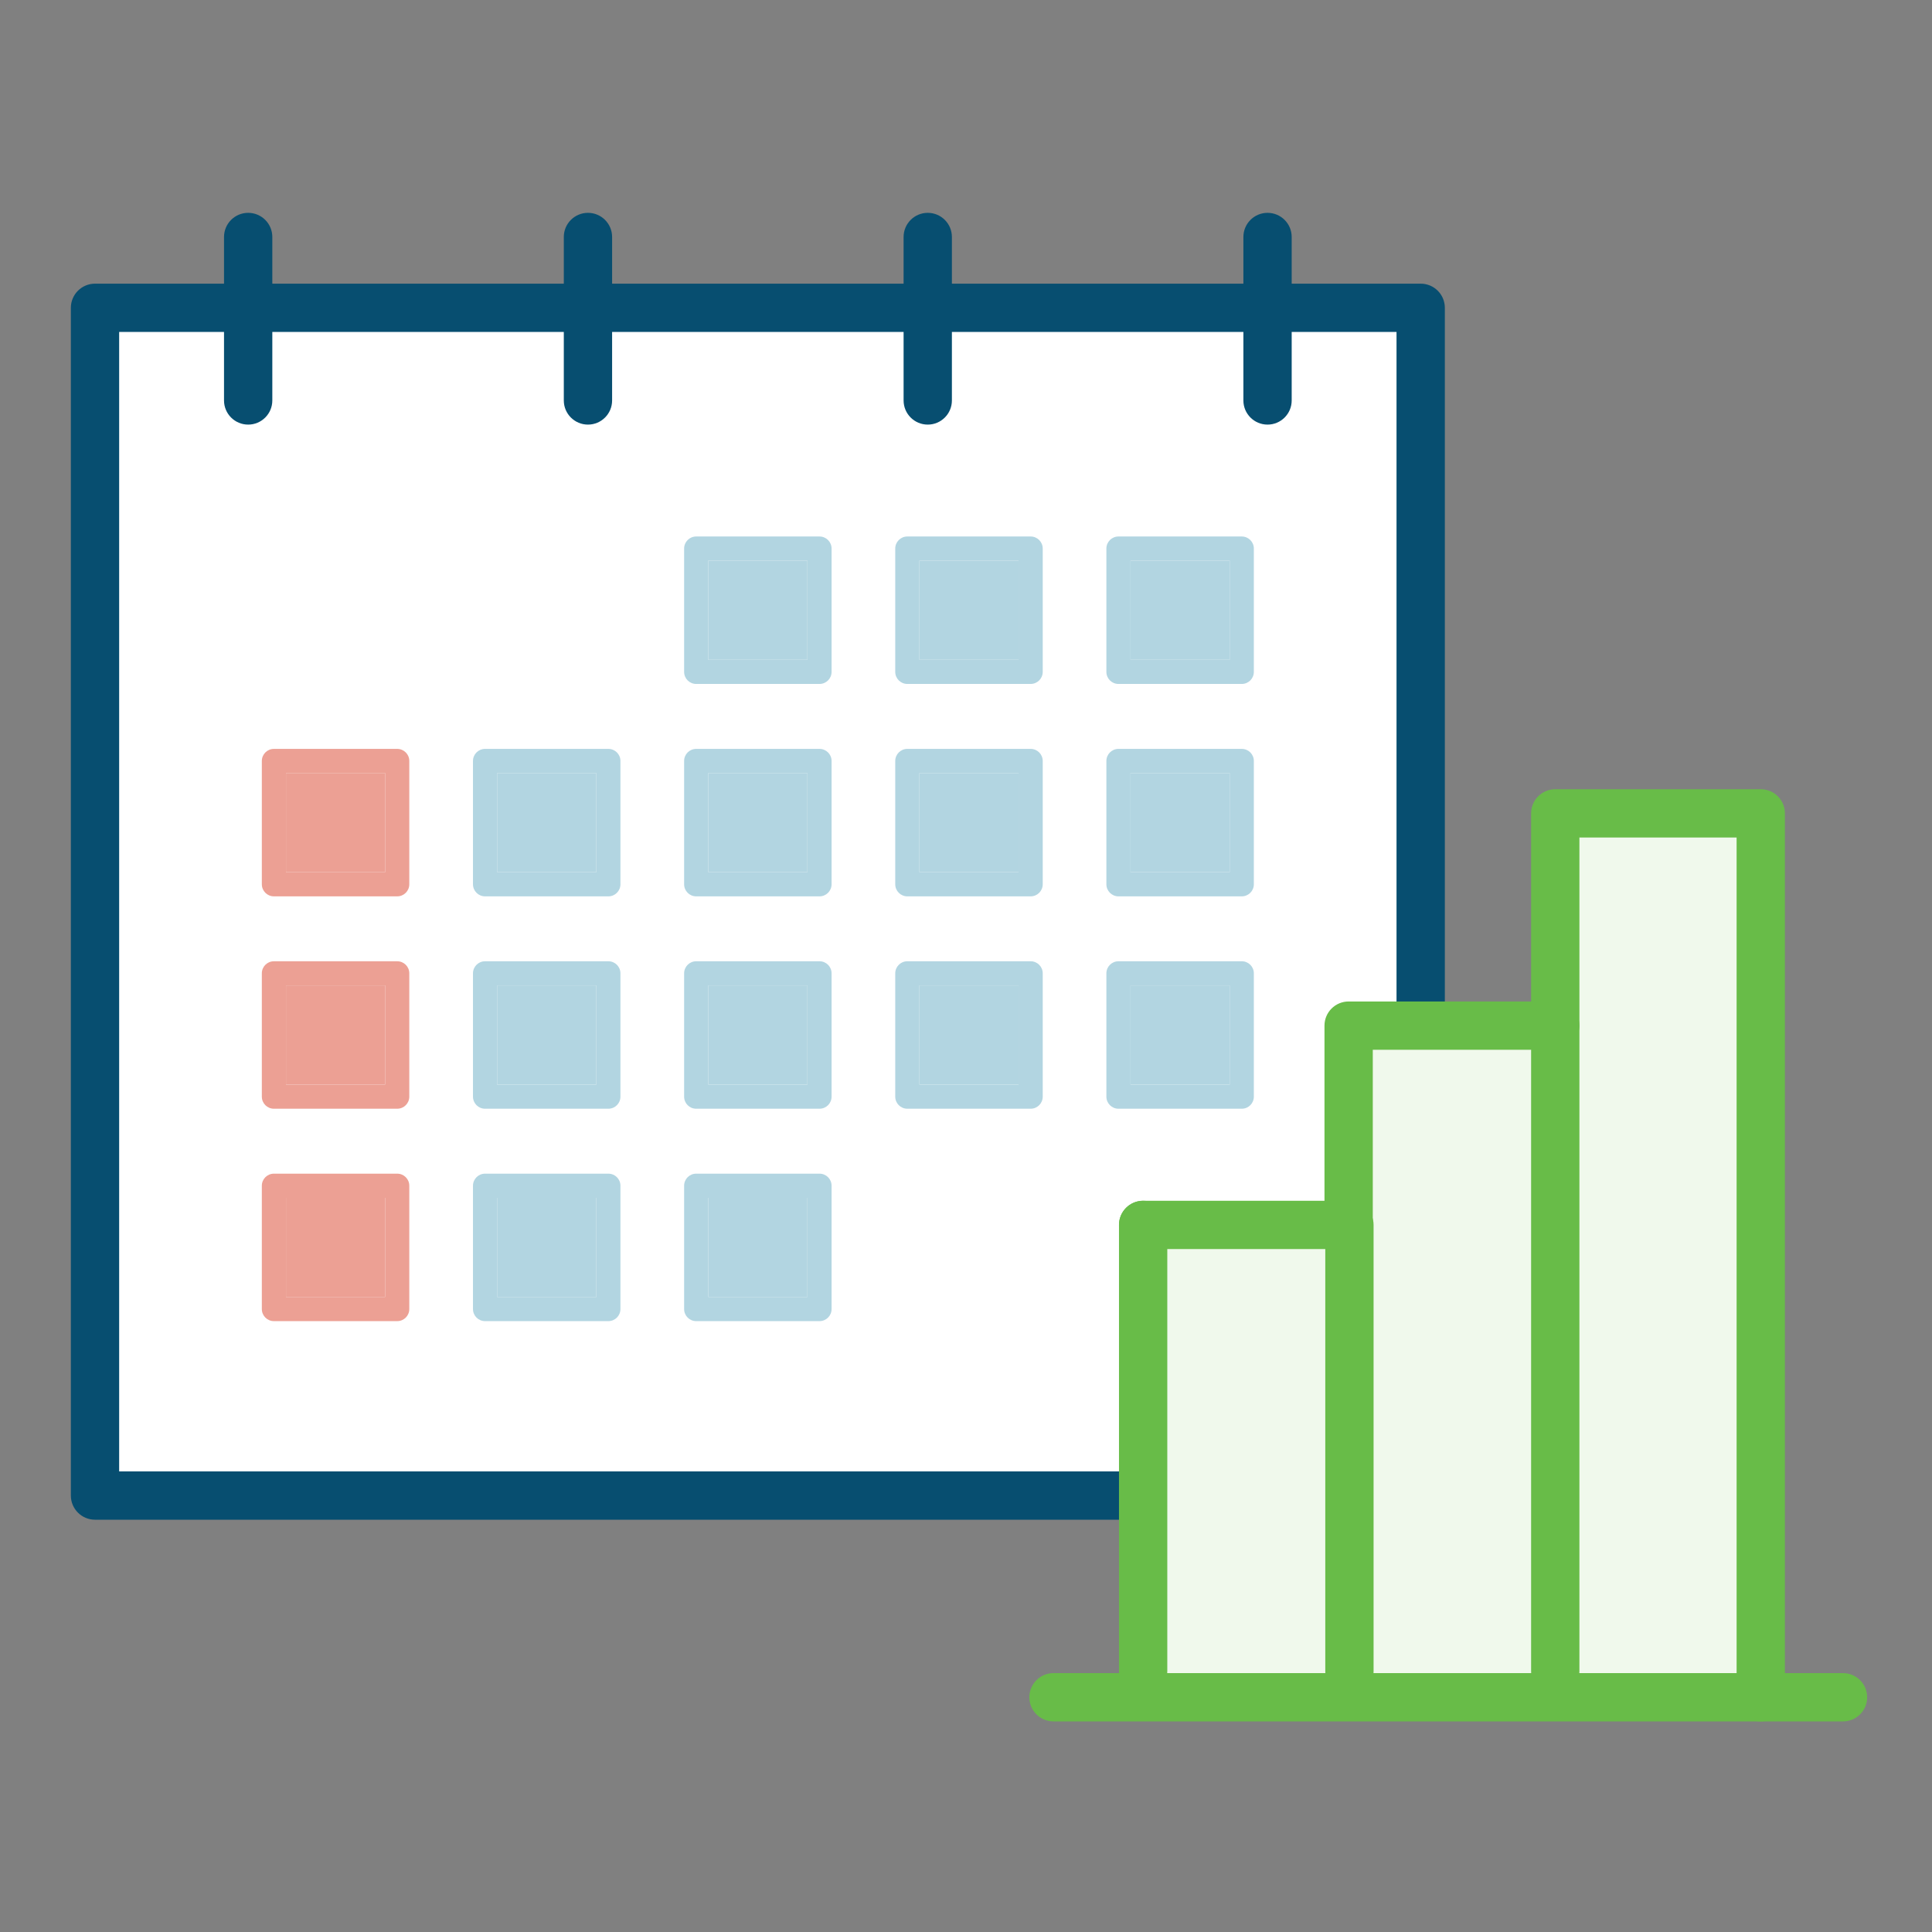 <?xml version="1.0" encoding="UTF-8" standalone="no"?>
<svg width="80px" height="80px" viewBox="0 0 80 80" version="1.1" xmlns="http://www.w3.org/2000/svg" xmlns:xlink="http://www.w3.org/1999/xlink" xmlns:sketch="http://www.bohemiancoding.com/sketch/ns">
    <rect x="0" y="0" width="80" height="80" fill="#808080" stroke="none"/>
    <!-- Generator: Sketch 3.3.2 (12043) - http://www.bohemiancoding.com/sketch -->
    <title>Monthly Report</title>
    <desc>Created with Sketch.</desc>
    <defs></defs>
    <g id="Icons" stroke="none" stroke-width="1" fill="none" fill-rule="evenodd" sketch:type="MSPage">
        <g id="Monthly-Report" sketch:type="MSArtboardGroup">
            <g id="Rectangle-2109-+-Imported-Layers" sketch:type="MSLayerGroup">
                <rect id="Rectangle-2109" opacity="0" fill="#D8D8D8" sketch:type="MSShapeGroup" x="0" y="0" width="80" height="80"></rect>
                <g id="Imported-Layers" transform="translate(2, 8)" sketch:type="MSShapeGroup">
                    <path d="M1.934,4.746 L56.828,4.746 L56.828,53.928 L1.934,53.928 L1.934,4.746 Z" id="Fill-1" fill="#FFFFFF"></path>
                    <path d="M56.828,54.928 L1.934,54.928 C1.382,54.928 0.934,54.48 0.934,53.928 L0.934,4.746 C0.934,4.193 1.382,3.746 1.934,3.746 L56.828,3.746 C57.38,3.746 57.828,4.193 57.828,4.746 L57.828,53.928 C57.828,54.48 57.38,54.928 56.828,54.928 L56.828,54.928 Z M2.934,52.928 L55.827,52.928 L55.827,5.746 L2.934,5.746 L2.934,52.928 Z" id="Fill-2" fill="#074E70"></path>
                    <path d="M8.276,1.812 L8.276,8.582" id="Fill-3" fill="#FFFFFF"></path>
                    <path d="M8.276,9.582 C7.724,9.582 7.276,9.135 7.276,8.582 L7.276,1.812 C7.276,1.26 7.724,0.813 8.276,0.813 C8.828,0.813 9.276,1.26 9.276,1.812 L9.276,8.582 C9.276,9.135 8.828,9.582 8.276,9.582" id="Fill-4" fill="#074E70"></path>
                    <path d="M22.346,1.812 L22.346,8.582" id="Fill-5" fill="#FFFFFF"></path>
                    <path d="M22.346,9.582 C21.794,9.582 21.346,9.135 21.346,8.582 L21.346,1.812 C21.346,1.26 21.794,0.813 22.346,0.813 C22.898,0.813 23.346,1.26 23.346,1.812 L23.346,8.582 C23.346,9.135 22.898,9.582 22.346,9.582" id="Fill-6" fill="#074E70"></path>
                    <path d="M36.416,1.812 L36.416,8.582" id="Fill-7" fill="#FFFFFF"></path>
                    <path d="M36.416,9.582 C35.864,9.582 35.416,9.135 35.416,8.582 L35.416,1.812 C35.416,1.26 35.864,0.813 36.416,0.813 C36.968,0.813 37.416,1.26 37.416,1.812 L37.416,8.582 C37.416,9.135 36.968,9.582 36.416,9.582" id="Fill-8" fill="#074E70"></path>
                    <path d="M50.486,1.812 L50.486,8.582" id="Fill-9" fill="#FFFFFF"></path>
                    <path d="M50.486,9.582 C49.934,9.582 49.486,9.135 49.486,8.582 L49.486,1.812 C49.486,1.26 49.934,0.813 50.486,0.813 C51.038,0.813 51.486,1.26 51.486,1.812 L51.486,8.582 C51.486,9.135 51.038,9.582 50.486,9.582" id="Fill-10" fill="#074E70"></path>
                    <path d="M44.813,24.01 L48.919,24.01 L48.919,28.116 L44.813,28.116 L44.813,24.01 Z" id="Fill-11" fill="#B2D5E1"></path>
                    <path d="M44.813,24.01 L48.919,24.01 L48.919,28.116 L44.813,28.116 L44.813,24.01 Z M49.419,23.01 L44.313,23.01 C44.037,23.01 43.813,23.233 43.813,23.51 L43.813,28.616 C43.813,28.892 44.037,29.116 44.313,29.116 L49.419,29.116 C49.696,29.116 49.919,28.892 49.919,28.616 L49.919,23.51 C49.919,23.233 49.696,23.01 49.419,23.01 L49.419,23.01 Z" id="Fill-12" fill="#B2D5E1"></path>
                    <path d="M27.327,15.215 L31.433,15.215 L31.433,19.321 L27.327,19.321 L27.327,15.215 Z" id="Fill-13" fill="#B2D5E1"></path>
                    <path d="M27.327,15.215 L31.433,15.215 L31.433,19.321 L27.327,19.321 L27.327,15.215 Z M31.934,14.215 L26.828,14.215 C26.551,14.215 26.328,14.438 26.328,14.715 L26.328,19.821 C26.328,20.097 26.551,20.321 26.828,20.321 L31.934,20.321 C32.21,20.321 32.434,20.097 32.434,19.821 L32.434,14.715 C32.434,14.438 32.21,14.215 31.934,14.215 L31.934,14.215 Z" id="Fill-14" fill="#B2D5E1"></path>
                    <path d="M36.07,15.215 L40.177,15.215 L40.177,19.321 L36.07,19.321 L36.07,15.215 Z" id="Fill-15" fill="#B2D5E1"></path>
                    <path d="M36.07,15.215 L40.177,15.215 L40.177,19.321 L36.07,19.321 L36.07,15.215 Z M40.677,14.215 L35.57,14.215 C35.294,14.215 35.07,14.438 35.07,14.715 L35.07,19.821 C35.07,20.097 35.294,20.321 35.57,20.321 L40.677,20.321 C40.953,20.321 41.177,20.097 41.177,19.821 L41.177,14.715 C41.177,14.438 40.953,14.215 40.677,14.215 L40.677,14.215 Z" id="Fill-16" fill="#B2D5E1"></path>
                    <path d="M44.813,15.215 L48.919,15.215 L48.919,19.321 L44.813,19.321 L44.813,15.215 Z" id="Fill-17" fill="#B2D5E1"></path>
                    <path d="M44.813,15.215 L48.919,15.215 L48.919,19.321 L44.813,19.321 L44.813,15.215 Z M49.419,14.215 L44.313,14.215 C44.037,14.215 43.813,14.438 43.813,14.715 L43.813,19.821 C43.813,20.097 44.037,20.321 44.313,20.321 L49.419,20.321 C49.696,20.321 49.919,20.097 49.919,19.821 L49.919,14.715 C49.919,14.438 49.696,14.215 49.419,14.215 L49.419,14.215 Z" id="Fill-18" fill="#B2D5E1"></path>
                    <path d="M9.842,24.01 L13.948,24.01 L13.948,28.116 L9.842,28.116 L9.842,24.01 Z" id="Fill-19" fill="#ECA094"></path>
                    <path d="M9.842,24.01 L13.948,24.01 L13.948,28.116 L9.842,28.116 L9.842,24.01 Z M14.448,23.01 L9.342,23.01 C9.066,23.01 8.842,23.233 8.842,23.51 L8.842,28.616 C8.842,28.892 9.066,29.116 9.342,29.116 L14.448,29.116 C14.725,29.116 14.948,28.892 14.948,28.616 L14.948,23.51 C14.948,23.233 14.725,23.01 14.448,23.01 L14.448,23.01 Z" id="Fill-20" fill="#ECA094"></path>
                    <path d="M18.585,24.01 L22.692,24.01 L22.692,28.116 L18.585,28.116 L18.585,24.01 Z" id="Fill-21" fill="#B2D5E1"></path>
                    <path d="M18.585,24.01 L22.692,24.01 L22.692,28.116 L18.585,28.116 L18.585,24.01 Z M23.191,23.01 L18.085,23.01 C17.809,23.01 17.585,23.233 17.585,23.51 L17.585,28.616 C17.585,28.892 17.809,29.116 18.085,29.116 L23.191,29.116 C23.468,29.116 23.691,28.892 23.691,28.616 L23.691,23.51 C23.691,23.233 23.468,23.01 23.191,23.01 L23.191,23.01 Z" id="Fill-22" fill="#B2D5E1"></path>
                    <path d="M27.327,24.01 L31.433,24.01 L31.433,28.116 L27.327,28.116 L27.327,24.01 Z" id="Fill-23" fill="#B2D5E1"></path>
                    <path d="M27.327,24.01 L31.433,24.01 L31.433,28.116 L27.327,28.116 L27.327,24.01 Z M31.934,23.01 L26.828,23.01 C26.551,23.01 26.328,23.233 26.328,23.51 L26.328,28.616 C26.328,28.892 26.551,29.116 26.828,29.116 L31.934,29.116 C32.21,29.116 32.434,28.892 32.434,28.616 L32.434,23.51 C32.434,23.233 32.21,23.01 31.934,23.01 L31.934,23.01 Z" id="Fill-24" fill="#B2D5E1"></path>
                    <path d="M36.07,24.01 L40.177,24.01 L40.177,28.116 L36.07,28.116 L36.07,24.01 Z" id="Fill-25" fill="#B2D5E1"></path>
                    <path d="M36.07,24.01 L40.177,24.01 L40.177,28.116 L36.07,28.116 L36.07,24.01 Z M40.677,23.01 L35.57,23.01 C35.294,23.01 35.07,23.233 35.07,23.51 L35.07,28.616 C35.07,28.892 35.294,29.116 35.57,29.116 L40.677,29.116 C40.953,29.116 41.177,28.892 41.177,28.616 L41.177,23.51 C41.177,23.233 40.953,23.01 40.677,23.01 L40.677,23.01 Z" id="Fill-26" fill="#B2D5E1"></path>
                    <path d="M44.813,32.804 L48.919,32.804 L48.919,36.91 L44.813,36.91 L44.813,32.804 Z" id="Fill-27" fill="#B2D5E1"></path>
                    <path d="M44.813,32.804 L48.919,32.804 L48.919,36.91 L44.813,36.91 L44.813,32.804 Z M49.419,31.804 L44.313,31.804 C44.037,31.804 43.813,32.027 43.813,32.304 L43.813,37.41 C43.813,37.687 44.037,37.91 44.313,37.91 L49.419,37.91 C49.696,37.91 49.919,37.687 49.919,37.41 L49.919,32.304 C49.919,32.027 49.696,31.804 49.419,31.804 L49.419,31.804 Z" id="Fill-28" fill="#B2D5E1"></path>
                    <path d="M9.842,41.599 L13.948,41.599 L13.948,45.705 L9.842,45.705 L9.842,41.599 Z" id="Fill-29" fill="#ECA094"></path>
                    <path d="M9.842,41.599 L13.948,41.599 L13.948,45.705 L9.842,45.705 L9.842,41.599 Z M14.448,40.599 L9.342,40.599 C9.066,40.599 8.842,40.822 8.842,41.098 L8.842,46.205 C8.842,46.482 9.066,46.705 9.342,46.705 L14.448,46.705 C14.725,46.705 14.948,46.482 14.948,46.205 L14.948,41.098 C14.948,40.822 14.725,40.599 14.448,40.599 L14.448,40.599 Z" id="Fill-30" fill="#ECA094"></path>
                    <path d="M18.585,41.599 L22.692,41.599 L22.692,45.705 L18.585,45.705 L18.585,41.599 Z" id="Fill-31" fill="#B2D5E1"></path>
                    <path d="M18.585,41.599 L22.692,41.599 L22.692,45.705 L18.585,45.705 L18.585,41.599 Z M23.191,40.599 L18.085,40.599 C17.809,40.599 17.585,40.822 17.585,41.098 L17.585,46.205 C17.585,46.482 17.809,46.705 18.085,46.705 L23.191,46.705 C23.468,46.705 23.691,46.482 23.691,46.205 L23.691,41.098 C23.691,40.822 23.468,40.599 23.191,40.599 L23.191,40.599 Z" id="Fill-32" fill="#B2D5E1"></path>
                    <path d="M27.327,41.599 L31.433,41.599 L31.433,45.705 L27.327,45.705 L27.327,41.599 Z" id="Fill-33" fill="#B2D5E1"></path>
                    <path d="M27.327,41.599 L31.433,41.599 L31.433,45.705 L27.327,45.705 L27.327,41.599 Z M31.934,40.599 L26.828,40.599 C26.551,40.599 26.328,40.822 26.328,41.098 L26.328,46.205 C26.328,46.482 26.551,46.705 26.828,46.705 L31.934,46.705 C32.21,46.705 32.434,46.482 32.434,46.205 L32.434,41.098 C32.434,40.822 32.21,40.599 31.934,40.599 L31.934,40.599 Z" id="Fill-34" fill="#B2D5E1"></path>
                    <path d="M9.842,32.804 L13.948,32.804 L13.948,36.91 L9.842,36.91 L9.842,32.804 Z" id="Fill-35" fill="#ECA094"></path>
                    <path d="M9.842,32.804 L13.948,32.804 L13.948,36.91 L9.842,36.91 L9.842,32.804 Z M14.448,31.804 L9.342,31.804 C9.066,31.804 8.842,32.027 8.842,32.304 L8.842,37.41 C8.842,37.687 9.066,37.91 9.342,37.91 L14.448,37.91 C14.725,37.91 14.948,37.687 14.948,37.41 L14.948,32.304 C14.948,32.027 14.725,31.804 14.448,31.804 L14.448,31.804 Z" id="Fill-36" fill="#ECA094"></path>
                    <path d="M18.585,32.804 L22.692,32.804 L22.692,36.91 L18.585,36.91 L18.585,32.804 Z" id="Fill-37" fill="#B2D5E1"></path>
                    <path d="M18.585,32.804 L22.692,32.804 L22.692,36.91 L18.585,36.91 L18.585,32.804 Z M23.191,31.804 L18.085,31.804 C17.809,31.804 17.585,32.027 17.585,32.304 L17.585,37.41 C17.585,37.687 17.809,37.91 18.085,37.91 L23.191,37.91 C23.468,37.91 23.691,37.687 23.691,37.41 L23.691,32.304 C23.691,32.027 23.468,31.804 23.191,31.804 L23.191,31.804 Z" id="Fill-38" fill="#B2D5E1"></path>
                    <path d="M27.327,32.804 L31.433,32.804 L31.433,36.91 L27.327,36.91 L27.327,32.804 Z" id="Fill-39" fill="#B2D5E1"></path>
                    <path d="M27.327,32.804 L31.433,32.804 L31.433,36.91 L27.327,36.91 L27.327,32.804 Z M31.934,31.804 L26.828,31.804 C26.551,31.804 26.328,32.027 26.328,32.304 L26.328,37.41 C26.328,37.687 26.551,37.91 26.828,37.91 L31.934,37.91 C32.21,37.91 32.434,37.687 32.434,37.41 L32.434,32.304 C32.434,32.027 32.21,31.804 31.934,31.804 L31.934,31.804 Z" id="Fill-40" fill="#B2D5E1"></path>
                    <path d="M36.07,32.804 L40.177,32.804 L40.177,36.91 L36.07,36.91 L36.07,32.804 Z" id="Fill-41" fill="#B2D5E1"></path>
                    <path d="M36.07,32.804 L40.177,32.804 L40.177,36.91 L36.07,36.91 L36.07,32.804 Z M40.677,31.804 L35.57,31.804 C35.294,31.804 35.07,32.027 35.07,32.304 L35.07,37.41 C35.07,37.687 35.294,37.91 35.57,37.91 L40.677,37.91 C40.953,37.91 41.177,37.687 41.177,37.41 L41.177,32.304 C41.177,32.027 40.953,31.804 40.677,31.804 L40.677,31.804 Z" id="Fill-42" fill="#B2D5E1"></path>
                    <path d="M45.335,62.281 L70.909,62.281 L70.909,25.68 L62.4,25.68 L62.4,34.468 L53.844,34.468 L53.844,42.721 L45.335,42.721 L45.335,62.281" id="Fill-43" fill="#FFFFFF"></path>
                    <path d="M70.909,25.68 L62.4,25.68 L62.4,34.468 L53.844,34.468 L53.844,42.721 L45.335,42.721 L45.335,62.281 L70.909,62.281 L70.909,25.68" id="Fill-44" fill="#F0F9EC"></path>
                    <path d="M41.623,62.281 L74.315,62.281" id="Fill-45" fill="#FFFFFF"></path>
                    <path d="M74.315,63.28 L41.623,63.28 C41.071,63.28 40.623,62.833 40.623,62.28 C40.623,61.728 41.071,61.28 41.623,61.28 L74.315,61.28 C74.868,61.28 75.315,61.728 75.315,62.28 C75.315,62.833 74.868,63.28 74.315,63.28" id="Fill-46" fill="#68BC48"></path>
                    <path d="M70.909,63.28 C70.357,63.28 69.909,62.833 69.909,62.28 L69.909,26.68 L63.4,26.68 L63.4,34.469 C63.4,35.021 62.952,35.469 62.4,35.469 L54.844,35.469 L54.844,42.721 C54.844,43.273 54.396,43.721 53.844,43.721 L45.335,43.721 C44.783,43.721 44.335,43.273 44.335,42.721 C44.335,42.168 44.783,41.721 45.335,41.721 L52.844,41.721 L52.844,34.469 C52.844,33.916 53.292,33.469 53.844,33.469 L61.4,33.469 L61.4,25.68 C61.4,25.127 61.848,24.68 62.4,24.68 L70.909,24.68 C71.461,24.68 71.909,25.127 71.909,25.68 L71.909,62.28 C71.909,62.833 71.461,63.28 70.909,63.28" id="Fill-47" fill="#68BC48"></path>
                    <path d="M45.335,42.721 L45.335,61.211" id="Fill-48" fill="#FFFFFF"></path>
                    <path d="M45.335,62.211 C44.783,62.211 44.335,61.764 44.335,61.211 L44.335,42.721 C44.335,42.168 44.783,41.721 45.335,41.721 C45.887,41.721 46.335,42.168 46.335,42.721 L46.335,61.211 C46.335,61.764 45.887,62.211 45.335,62.211" id="Fill-49" fill="#68BC48"></path>
                    <path d="M53.877,42.721 L53.877,61.211" id="Fill-50" fill="#FFFFFF"></path>
                    <path d="M53.877,62.211 C53.325,62.211 52.877,61.764 52.877,61.211 L52.877,42.721 C52.877,42.168 53.325,41.721 53.877,41.721 C54.429,41.721 54.877,42.168 54.877,42.721 L54.877,61.211 C54.877,61.764 54.429,62.211 53.877,62.211" id="Fill-51" fill="#68BC48"></path>
                    <path d="M62.4,34.468 L62.4,61.211" id="Fill-52" fill="#FFFFFF"></path>
                    <path d="M62.4,62.211 C61.848,62.211 61.4,61.764 61.4,61.211 L61.4,34.469 C61.4,33.916 61.848,33.469 62.4,33.469 C62.952,33.469 63.4,33.916 63.4,34.469 L63.4,61.211 C63.4,61.764 62.952,62.211 62.4,62.211" id="Fill-53" fill="#68BC48"></path>
                </g>
            </g>
        </g>
    </g>
</svg>